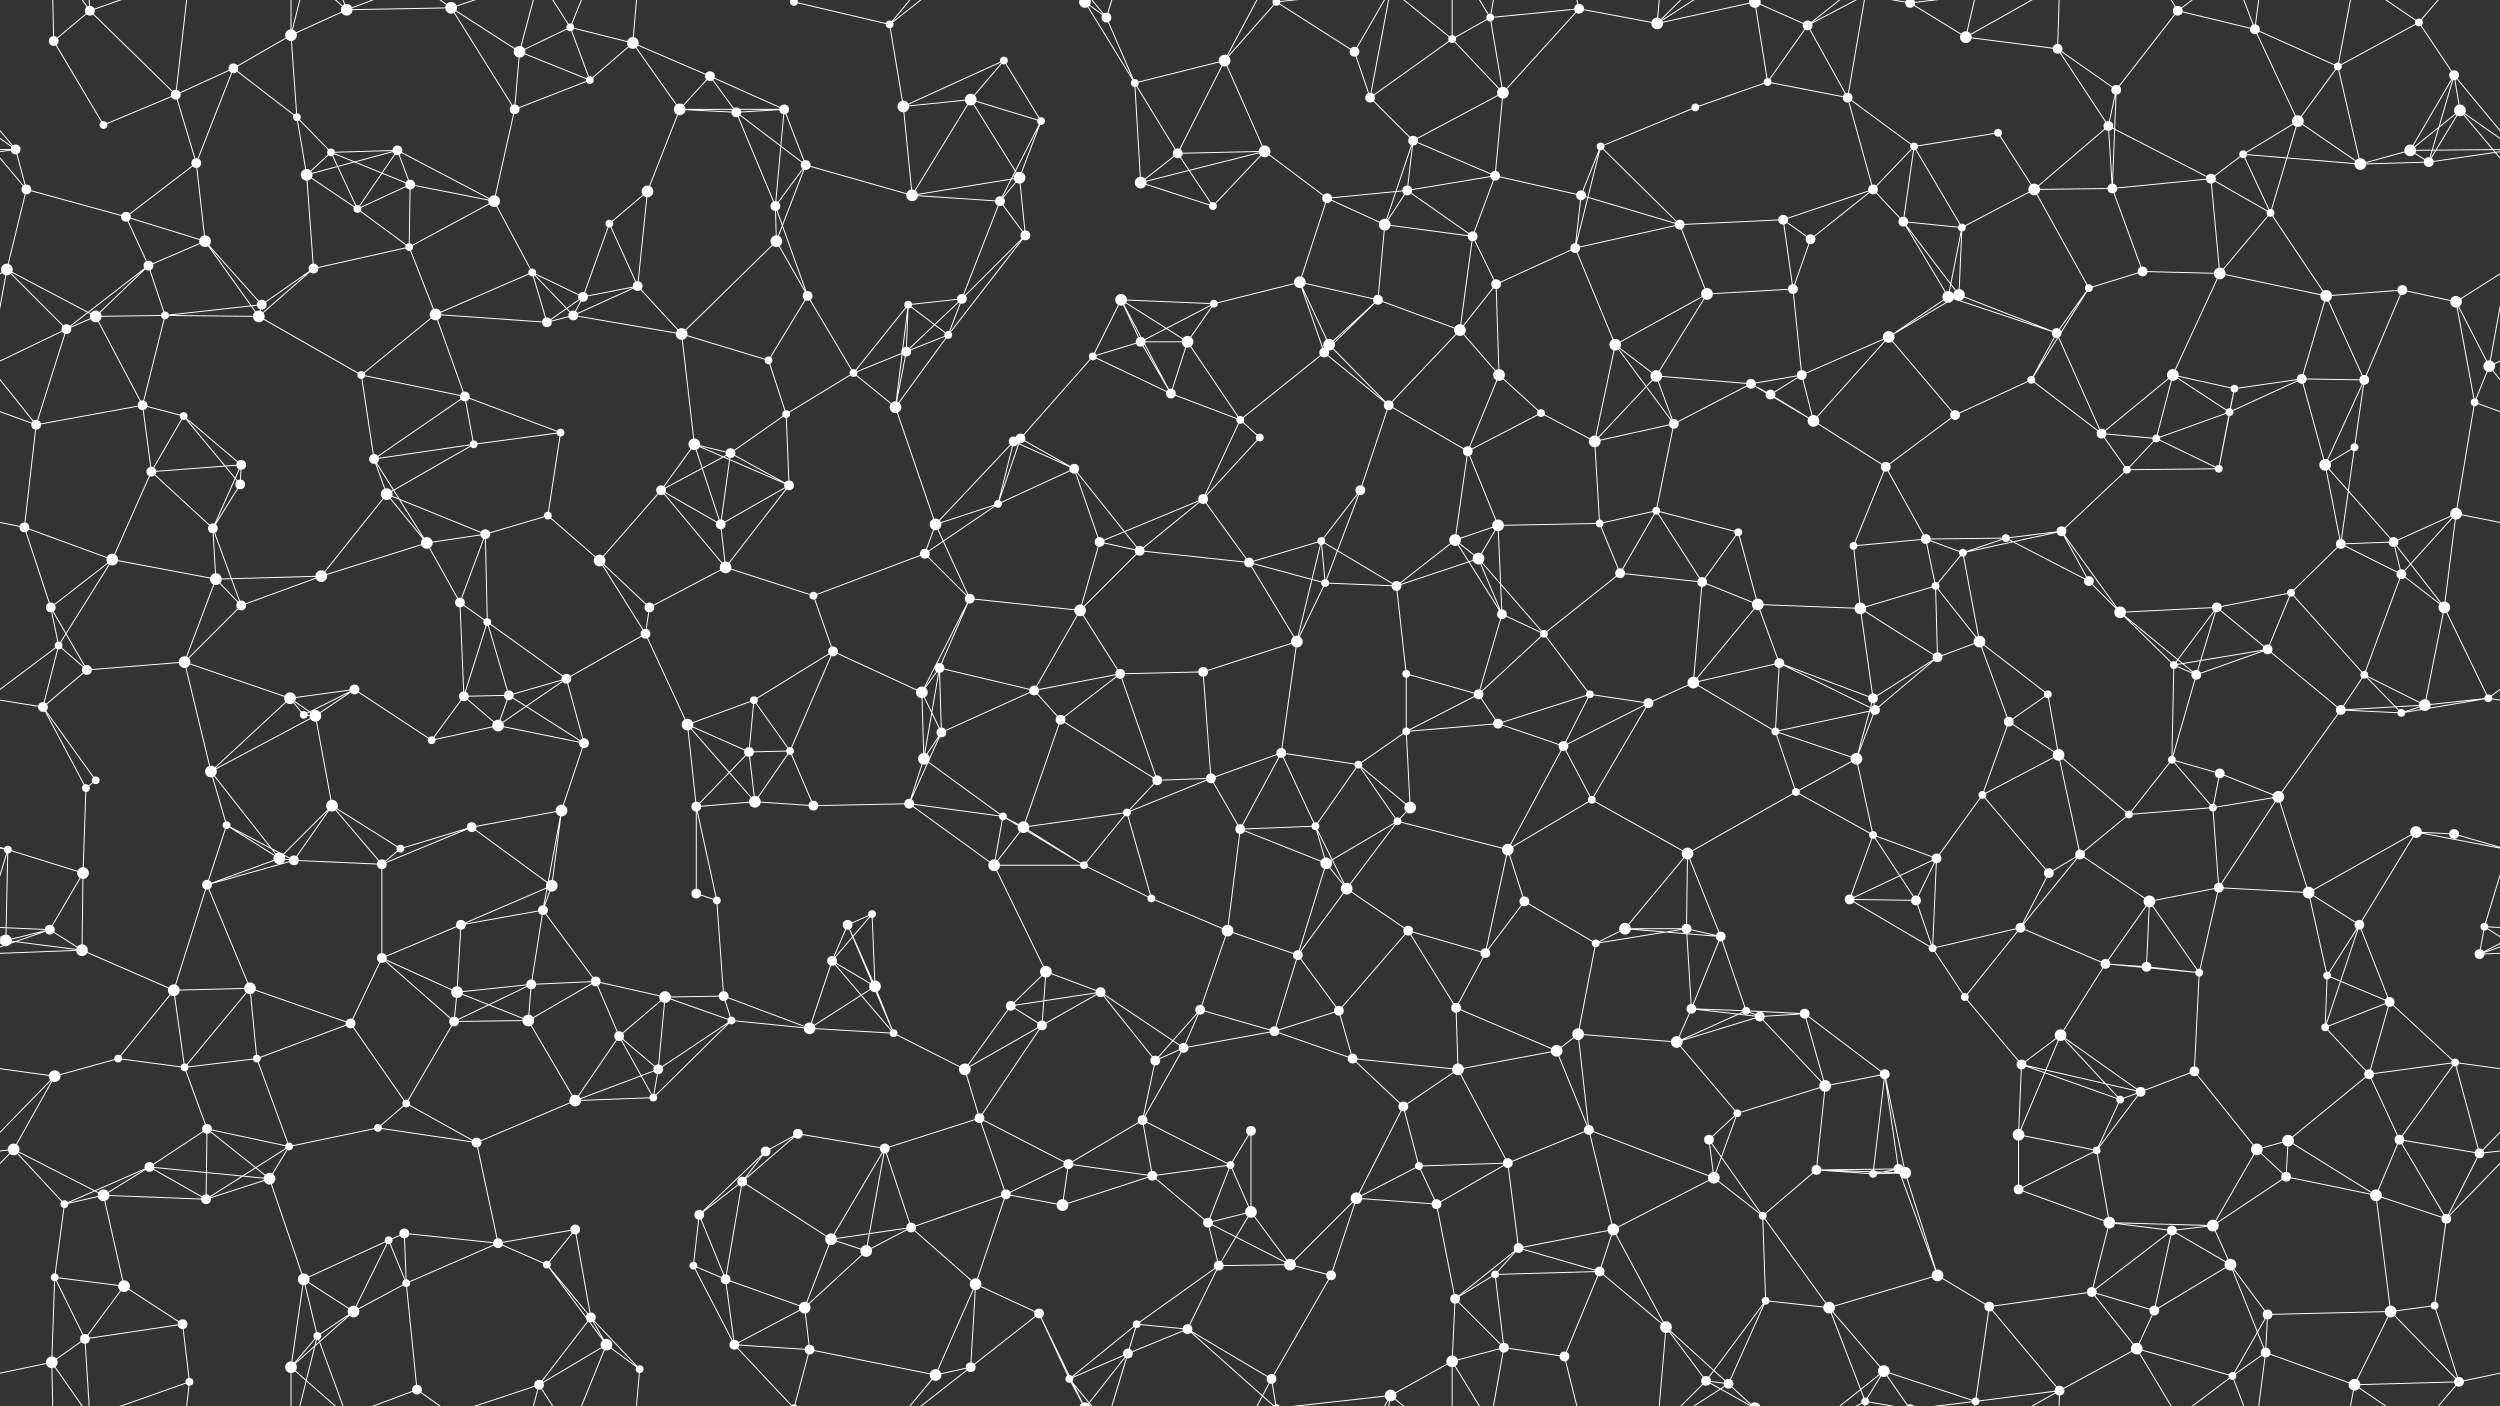 <svg xmlns="http://www.w3.org/2000/svg" width="2560" height="1440" fill="#fff"><rect width="100%" height="100%" fill="#333333" stroke="none"/><circle cx="55" cy="42" r="5"/><circle cx="92" cy="11" r="5"/><circle cx="239" cy="70" r="5"/><circle cx="298" cy="36" r="6"/><circle cx="355" cy="10" r="6"/><circle cx="462" cy="8" r="6"/><circle cx="532" cy="53" r="6"/><circle cx="584" cy="28" r="4"/><circle cx="648" cy="44" r="6"/><circle cx="727" cy="78" r="5"/><circle cx="813" cy="2" r="4"/><circle cx="813" cy="1442" r="4"/><circle cx="911" cy="25" r="4"/><circle cx="1028" cy="62" r="4"/><circle cx="1111" cy="2" r="6"/><circle cx="1111" cy="1442" r="6"/><circle cx="1133" cy="18" r="5"/><circle cx="1254" cy="62" r="6"/><circle cx="1307" cy="2" r="4"/><circle cx="1307" cy="1442" r="4"/><circle cx="1387" cy="53" r="5"/><circle cx="1487" cy="40" r="4"/><circle cx="1526" cy="18" r="4"/><circle cx="1617" cy="9" r="5"/><circle cx="1697" cy="24" r="6"/><circle cx="1797" cy="2" r="6"/><circle cx="1797" cy="1442" r="6"/><circle cx="1851" cy="26" r="5"/><circle cx="1956" cy="3" r="5"/><circle cx="1956" cy="1443" r="5"/><circle cx="2013" cy="38" r="6"/><circle cx="2107" cy="50" r="5"/><circle cx="2230" cy="11" r="5"/><circle cx="2309" cy="30" r="5"/><circle cx="2394" cy="68" r="4"/><circle cx="2477" cy="23" r="4"/><circle cx="2513" cy="77" r="5"/><circle cx="16" cy="153" r="5"/><circle cx="106" cy="128" r="4"/><circle cx="180" cy="97" r="5"/><circle cx="304" cy="120" r="4"/><circle cx="339" cy="156" r="4"/><circle cx="407" cy="154" r="5"/><circle cx="527" cy="112" r="5"/><circle cx="604" cy="82" r="4"/><circle cx="696" cy="112" r="6"/><circle cx="754" cy="115" r="5"/><circle cx="803" cy="112" r="5"/><circle cx="925" cy="109" r="6"/><circle cx="994" cy="102" r="6"/><circle cx="1066" cy="124" r="4"/><circle cx="1162" cy="85" r="4"/><circle cx="1206" cy="157" r="5"/><circle cx="1295" cy="155" r="6"/><circle cx="1403" cy="100" r="5"/><circle cx="1447" cy="144" r="5"/><circle cx="1539" cy="95" r="6"/><circle cx="1639" cy="150" r="4"/><circle cx="1736" cy="110" r="4"/><circle cx="1810" cy="84" r="4"/><circle cx="1892" cy="100" r="5"/><circle cx="1960" cy="150" r="4"/><circle cx="2046" cy="136" r="4"/><circle cx="2159" cy="129" r="5"/><circle cx="2167" cy="92" r="5"/><circle cx="2297" cy="158" r="4"/><circle cx="2353" cy="124" r="6"/><circle cx="2468" cy="154" r="6"/><circle cx="2519" cy="113" r="6"/><circle cx="27" cy="194" r="5"/><circle cx="129" cy="222" r="5"/><circle cx="201" cy="167" r="5"/><circle cx="314" cy="179" r="6"/><circle cx="366" cy="214" r="4"/><circle cx="420" cy="189" r="5"/><circle cx="506" cy="206" r="6"/><circle cx="624" cy="229" r="4"/><circle cx="663" cy="196" r="6"/><circle cx="794" cy="211" r="5"/><circle cx="825" cy="169" r="5"/><circle cx="934" cy="200" r="6"/><circle cx="1024" cy="206" r="5"/><circle cx="1044" cy="182" r="6"/><circle cx="1168" cy="187" r="6"/><circle cx="1242" cy="211" r="4"/><circle cx="1359" cy="203" r="5"/><circle cx="1418" cy="230" r="6"/><circle cx="1441" cy="195" r="5"/><circle cx="1531" cy="180" r="5"/><circle cx="1619" cy="200" r="5"/><circle cx="1720" cy="230" r="5"/><circle cx="1826" cy="225" r="5"/><circle cx="1918" cy="194" r="5"/><circle cx="1949" cy="227" r="5"/><circle cx="2009" cy="233" r="4"/><circle cx="2083" cy="194" r="6"/><circle cx="2163" cy="193" r="5"/><circle cx="2264" cy="183" r="5"/><circle cx="2325" cy="218" r="4"/><circle cx="2417" cy="168" r="6"/><circle cx="2487" cy="166" r="5"/><circle cx="7" cy="276" r="6"/><circle cx="152" cy="272" r="5"/><circle cx="210" cy="247" r="6"/><circle cx="268" cy="312" r="5"/><circle cx="321" cy="275" r="5"/><circle cx="419" cy="253" r="4"/><circle cx="545" cy="279" r="4"/><circle cx="597" cy="304" r="5"/><circle cx="653" cy="293" r="5"/><circle cx="795" cy="247" r="6"/><circle cx="827" cy="303" r="5"/><circle cx="930" cy="312" r="4"/><circle cx="985" cy="306" r="5"/><circle cx="1050" cy="241" r="5"/><circle cx="1148" cy="307" r="6"/><circle cx="1243" cy="311" r="4"/><circle cx="1331" cy="289" r="6"/><circle cx="1411" cy="307" r="5"/><circle cx="1508" cy="242" r="5"/><circle cx="1532" cy="291" r="5"/><circle cx="1613" cy="254" r="5"/><circle cx="1748" cy="301" r="6"/><circle cx="1836" cy="296" r="5"/><circle cx="1854" cy="245" r="5"/><circle cx="1995" cy="304" r="6"/><circle cx="2006" cy="302" r="6"/><circle cx="2139" cy="295" r="4"/><circle cx="2194" cy="278" r="5"/><circle cx="2273" cy="280" r="6"/><circle cx="2382" cy="303" r="6"/><circle cx="2460" cy="297" r="5"/><circle cx="2515" cy="309" r="6"/><circle cx="68" cy="337" r="5"/><circle cx="98" cy="324" r="6"/><circle cx="169" cy="323" r="4"/><circle cx="265" cy="324" r="6"/><circle cx="370" cy="384" r="4"/><circle cx="446" cy="322" r="6"/><circle cx="560" cy="330" r="5"/><circle cx="587" cy="323" r="5"/><circle cx="698" cy="342" r="6"/><circle cx="787" cy="369" r="4"/><circle cx="874" cy="382" r="4"/><circle cx="928" cy="360" r="5"/><circle cx="971" cy="343" r="4"/><circle cx="1119" cy="365" r="4"/><circle cx="1168" cy="350" r="5"/><circle cx="1216" cy="350" r="6"/><circle cx="1356" cy="361" r="5"/><circle cx="1361" cy="353" r="6"/><circle cx="1495" cy="338" r="6"/><circle cx="1535" cy="384" r="6"/><circle cx="1654" cy="353" r="6"/><circle cx="1696" cy="385" r="6"/><circle cx="1793" cy="393" r="5"/><circle cx="1845" cy="384" r="5"/><circle cx="1934" cy="345" r="6"/><circle cx="2080" cy="389" r="4"/><circle cx="2106" cy="341" r="5"/><circle cx="2225" cy="384" r="6"/><circle cx="2288" cy="398" r="4"/><circle cx="2357" cy="388" r="5"/><circle cx="2421" cy="389" r="5"/><circle cx="2549" cy="375" r="6"/><circle cx="37" cy="435" r="5"/><circle cx="146" cy="415" r="5"/><circle cx="188" cy="426" r="4"/><circle cx="247" cy="476" r="5"/><circle cx="383" cy="470" r="5"/><circle cx="476" cy="406" r="5"/><circle cx="485" cy="455" r="4"/><circle cx="574" cy="443" r="4"/><circle cx="711" cy="455" r="6"/><circle cx="748" cy="464" r="5"/><circle cx="805" cy="424" r="4"/><circle cx="917" cy="417" r="6"/><circle cx="1038" cy="452" r="5"/><circle cx="1045" cy="449" r="5"/><circle cx="1199" cy="403" r="5"/><circle cx="1270" cy="430" r="4"/><circle cx="1290" cy="448" r="4"/><circle cx="1422" cy="415" r="5"/><circle cx="1503" cy="462" r="5"/><circle cx="1578" cy="423" r="4"/><circle cx="1633" cy="452" r="6"/><circle cx="1714" cy="434" r="5"/><circle cx="1813" cy="404" r="5"/><circle cx="1857" cy="431" r="6"/><circle cx="1931" cy="478" r="5"/><circle cx="2002" cy="425" r="5"/><circle cx="2152" cy="444" r="5"/><circle cx="2208" cy="449" r="4"/><circle cx="2283" cy="422" r="4"/><circle cx="2381" cy="476" r="6"/><circle cx="2411" cy="458" r="4"/><circle cx="2534" cy="412" r="4"/><circle cx="25" cy="540" r="5"/><circle cx="155" cy="483" r="5"/><circle cx="218" cy="541" r="5"/><circle cx="246" cy="496" r="5"/><circle cx="396" cy="506" r="6"/><circle cx="437" cy="556" r="6"/><circle cx="497" cy="547" r="5"/><circle cx="561" cy="528" r="4"/><circle cx="677" cy="502" r="5"/><circle cx="738" cy="537" r="5"/><circle cx="808" cy="497" r="5"/><circle cx="958" cy="537" r="6"/><circle cx="1022" cy="516" r="4"/><circle cx="1100" cy="480" r="5"/><circle cx="1126" cy="555" r="5"/><circle cx="1232" cy="511" r="5"/><circle cx="1353" cy="554" r="4"/><circle cx="1393" cy="502" r="5"/><circle cx="1490" cy="553" r="6"/><circle cx="1534" cy="538" r="6"/><circle cx="1638" cy="536" r="4"/><circle cx="1696" cy="523" r="4"/><circle cx="1780" cy="545" r="4"/><circle cx="1898" cy="559" r="4"/><circle cx="1972" cy="552" r="5"/><circle cx="2054" cy="551" r="4"/><circle cx="2111" cy="544" r="5"/><circle cx="2178" cy="481" r="4"/><circle cx="2272" cy="480" r="4"/><circle cx="2397" cy="557" r="5"/><circle cx="2451" cy="555" r="5"/><circle cx="2515" cy="526" r="6"/><circle cx="52" cy="622" r="5"/><circle cx="115" cy="573" r="6"/><circle cx="221" cy="593" r="6"/><circle cx="247" cy="620" r="5"/><circle cx="329" cy="590" r="6"/><circle cx="471" cy="617" r="5"/><circle cx="499" cy="637" r="4"/><circle cx="614" cy="574" r="6"/><circle cx="665" cy="622" r="5"/><circle cx="743" cy="581" r="6"/><circle cx="833" cy="610" r="4"/><circle cx="947" cy="567" r="5"/><circle cx="993" cy="613" r="5"/><circle cx="1106" cy="625" r="6"/><circle cx="1167" cy="564" r="5"/><circle cx="1279" cy="576" r="5"/><circle cx="1357" cy="597" r="4"/><circle cx="1430" cy="600" r="5"/><circle cx="1514" cy="572" r="6"/><circle cx="1538" cy="629" r="5"/><circle cx="1659" cy="587" r="5"/><circle cx="1743" cy="596" r="5"/><circle cx="1800" cy="619" r="6"/><circle cx="1905" cy="623" r="6"/><circle cx="1982" cy="600" r="4"/><circle cx="2010" cy="566" r="4"/><circle cx="2139" cy="595" r="5"/><circle cx="2171" cy="627" r="6"/><circle cx="2270" cy="622" r="5"/><circle cx="2346" cy="607" r="4"/><circle cx="2459" cy="588" r="5"/><circle cx="2503" cy="622" r="6"/><circle cx="60" cy="661" r="4"/><circle cx="89" cy="686" r="5"/><circle cx="189" cy="678" r="6"/><circle cx="297" cy="715" r="6"/><circle cx="363" cy="706" r="5"/><circle cx="475" cy="713" r="5"/><circle cx="521" cy="712" r="5"/><circle cx="580" cy="695" r="5"/><circle cx="661" cy="649" r="5"/><circle cx="772" cy="717" r="4"/><circle cx="853" cy="667" r="5"/><circle cx="944" cy="709" r="6"/><circle cx="962" cy="684" r="5"/><circle cx="1059" cy="707" r="5"/><circle cx="1147" cy="690" r="5"/><circle cx="1232" cy="688" r="5"/><circle cx="1328" cy="657" r="6"/><circle cx="1440" cy="690" r="4"/><circle cx="1514" cy="711" r="5"/><circle cx="1581" cy="649" r="4"/><circle cx="1628" cy="711" r="4"/><circle cx="1734" cy="699" r="6"/><circle cx="1822" cy="679" r="5"/><circle cx="1918" cy="715" r="5"/><circle cx="1984" cy="673" r="5"/><circle cx="2027" cy="657" r="6"/><circle cx="2097" cy="711" r="4"/><circle cx="2226" cy="681" r="4"/><circle cx="2249" cy="691" r="5"/><circle cx="2322" cy="665" r="5"/><circle cx="2421" cy="691" r="4"/><circle cx="2548" cy="715" r="4"/><circle cx="44" cy="724" r="5"/><circle cx="98" cy="799" r="4"/><circle cx="216" cy="790" r="6"/><circle cx="311" cy="732" r="4"/><circle cx="323" cy="733" r="6"/><circle cx="442" cy="758" r="4"/><circle cx="510" cy="743" r="6"/><circle cx="598" cy="761" r="5"/><circle cx="704" cy="742" r="6"/><circle cx="767" cy="770" r="5"/><circle cx="809" cy="769" r="4"/><circle cx="946" cy="777" r="6"/><circle cx="964" cy="750" r="5"/><circle cx="1086" cy="737" r="5"/><circle cx="1185" cy="799" r="5"/><circle cx="1240" cy="797" r="5"/><circle cx="1312" cy="771" r="5"/><circle cx="1391" cy="783" r="4"/><circle cx="1440" cy="749" r="4"/><circle cx="1534" cy="741" r="5"/><circle cx="1601" cy="764" r="5"/><circle cx="1688" cy="720" r="5"/><circle cx="1818" cy="749" r="4"/><circle cx="1901" cy="777" r="6"/><circle cx="1920" cy="727" r="5"/><circle cx="2057" cy="739" r="5"/><circle cx="2108" cy="773" r="6"/><circle cx="2224" cy="778" r="4"/><circle cx="2273" cy="792" r="5"/><circle cx="2397" cy="727" r="5"/><circle cx="2459" cy="730" r="4"/><circle cx="2483" cy="722" r="6"/><circle cx="8" cy="870" r="4"/><circle cx="88" cy="807" r="4"/><circle cx="232" cy="845" r="4"/><circle cx="286" cy="879" r="6"/><circle cx="340" cy="825" r="6"/><circle cx="410" cy="869" r="4"/><circle cx="483" cy="847" r="5"/><circle cx="575" cy="830" r="6"/><circle cx="713" cy="826" r="5"/><circle cx="773" cy="821" r="6"/><circle cx="833" cy="825" r="5"/><circle cx="931" cy="823" r="5"/><circle cx="1027" cy="836" r="4"/><circle cx="1048" cy="847" r="6"/><circle cx="1154" cy="832" r="4"/><circle cx="1270" cy="849" r="5"/><circle cx="1347" cy="846" r="4"/><circle cx="1431" cy="841" r="4"/><circle cx="1444" cy="827" r="6"/><circle cx="1544" cy="870" r="6"/><circle cx="1630" cy="819" r="4"/><circle cx="1728" cy="874" r="6"/><circle cx="1839" cy="811" r="4"/><circle cx="1918" cy="855" r="4"/><circle cx="1983" cy="879" r="5"/><circle cx="2030" cy="814" r="4"/><circle cx="2130" cy="875" r="5"/><circle cx="2180" cy="834" r="4"/><circle cx="2266" cy="827" r="4"/><circle cx="2333" cy="816" r="6"/><circle cx="2474" cy="852" r="6"/><circle cx="2513" cy="854" r="5"/><circle cx="51" cy="952" r="5"/><circle cx="85" cy="894" r="6"/><circle cx="212" cy="906" r="5"/><circle cx="301" cy="881" r="5"/><circle cx="391" cy="885" r="5"/><circle cx="472" cy="947" r="5"/><circle cx="556" cy="932" r="5"/><circle cx="565" cy="907" r="6"/><circle cx="713" cy="915" r="5"/><circle cx="734" cy="922" r="4"/><circle cx="868" cy="947" r="5"/><circle cx="893" cy="936" r="4"/><circle cx="1018" cy="886" r="6"/><circle cx="1110" cy="886" r="4"/><circle cx="1179" cy="920" r="4"/><circle cx="1257" cy="953" r="6"/><circle cx="1358" cy="884" r="6"/><circle cx="1379" cy="910" r="6"/><circle cx="1442" cy="953" r="5"/><circle cx="1561" cy="923" r="5"/><circle cx="1664" cy="951" r="6"/><circle cx="1727" cy="951" r="5"/><circle cx="1762" cy="959" r="5"/><circle cx="1894" cy="921" r="5"/><circle cx="1962" cy="922" r="5"/><circle cx="2069" cy="950" r="5"/><circle cx="2098" cy="894" r="5"/><circle cx="2201" cy="923" r="6"/><circle cx="2272" cy="909" r="5"/><circle cx="2364" cy="914" r="6"/><circle cx="2416" cy="947" r="5"/><circle cx="2544" cy="949" r="4"/><circle cx="6" cy="963" r="6"/><circle cx="2566" cy="963" r="6"/><circle cx="84" cy="973" r="6"/><circle cx="178" cy="1014" r="6"/><circle cx="256" cy="1012" r="6"/><circle cx="391" cy="981" r="5"/><circle cx="468" cy="1016" r="6"/><circle cx="544" cy="1008" r="5"/><circle cx="610" cy="1005" r="5"/><circle cx="681" cy="1021" r="6"/><circle cx="741" cy="1020" r="5"/><circle cx="852" cy="984" r="5"/><circle cx="896" cy="1010" r="6"/><circle cx="1035" cy="1030" r="5"/><circle cx="1071" cy="995" r="6"/><circle cx="1127" cy="1016" r="5"/><circle cx="1229" cy="1034" r="5"/><circle cx="1329" cy="978" r="5"/><circle cx="1371" cy="1035" r="5"/><circle cx="1491" cy="1032" r="5"/><circle cx="1521" cy="976" r="5"/><circle cx="1634" cy="966" r="4"/><circle cx="1732" cy="1033" r="5"/><circle cx="1788" cy="1035" r="4"/><circle cx="1848" cy="1038" r="5"/><circle cx="1979" cy="971" r="4"/><circle cx="2012" cy="1021" r="4"/><circle cx="2156" cy="987" r="5"/><circle cx="2198" cy="990" r="5"/><circle cx="2252" cy="996" r="4"/><circle cx="2383" cy="999" r="4"/><circle cx="2447" cy="1026" r="5"/><circle cx="2539" cy="977" r="5"/><circle cx="56" cy="1102" r="6"/><circle cx="121" cy="1084" r="4"/><circle cx="189" cy="1093" r="4"/><circle cx="263" cy="1084" r="4"/><circle cx="359" cy="1048" r="5"/><circle cx="465" cy="1046" r="5"/><circle cx="541" cy="1045" r="6"/><circle cx="634" cy="1061" r="5"/><circle cx="674" cy="1095" r="5"/><circle cx="749" cy="1045" r="4"/><circle cx="829" cy="1053" r="6"/><circle cx="915" cy="1058" r="4"/><circle cx="988" cy="1095" r="6"/><circle cx="1067" cy="1050" r="5"/><circle cx="1183" cy="1086" r="5"/><circle cx="1212" cy="1073" r="5"/><circle cx="1305" cy="1056" r="5"/><circle cx="1385" cy="1084" r="5"/><circle cx="1493" cy="1095" r="6"/><circle cx="1594" cy="1076" r="6"/><circle cx="1616" cy="1059" r="6"/><circle cx="1717" cy="1067" r="6"/><circle cx="1802" cy="1041" r="5"/><circle cx="1869" cy="1112" r="6"/><circle cx="1930" cy="1100" r="5"/><circle cx="2070" cy="1090" r="5"/><circle cx="2110" cy="1060" r="6"/><circle cx="2192" cy="1118" r="5"/><circle cx="2247" cy="1097" r="5"/><circle cx="2381" cy="1052" r="4"/><circle cx="2426" cy="1100" r="5"/><circle cx="2514" cy="1088" r="4"/><circle cx="14" cy="1177" r="6"/><circle cx="153" cy="1195" r="5"/><circle cx="212" cy="1156" r="5"/><circle cx="296" cy="1174" r="4"/><circle cx="387" cy="1155" r="4"/><circle cx="416" cy="1130" r="4"/><circle cx="488" cy="1170" r="5"/><circle cx="589" cy="1127" r="6"/><circle cx="669" cy="1124" r="4"/><circle cx="784" cy="1179" r="5"/><circle cx="817" cy="1161" r="5"/><circle cx="906" cy="1176" r="5"/><circle cx="1003" cy="1145" r="5"/><circle cx="1094" cy="1192" r="5"/><circle cx="1170" cy="1147" r="5"/><circle cx="1260" cy="1193" r="4"/><circle cx="1281" cy="1158" r="5"/><circle cx="1437" cy="1133" r="5"/><circle cx="1453" cy="1194" r="4"/><circle cx="1544" cy="1191" r="5"/><circle cx="1627" cy="1157" r="5"/><circle cx="1750" cy="1167" r="5"/><circle cx="1779" cy="1140" r="4"/><circle cx="1860" cy="1198" r="5"/><circle cx="1944" cy="1197" r="5"/><circle cx="2067" cy="1162" r="6"/><circle cx="2147" cy="1178" r="4"/><circle cx="2171" cy="1126" r="4"/><circle cx="2311" cy="1177" r="6"/><circle cx="2343" cy="1168" r="6"/><circle cx="2457" cy="1167" r="5"/><circle cx="2539" cy="1181" r="5"/><circle cx="66" cy="1233" r="4"/><circle cx="106" cy="1224" r="6"/><circle cx="211" cy="1228" r="5"/><circle cx="276" cy="1207" r="6"/><circle cx="398" cy="1270" r="4"/><circle cx="414" cy="1263" r="5"/><circle cx="510" cy="1273" r="5"/><circle cx="589" cy="1259" r="5"/><circle cx="716" cy="1244" r="5"/><circle cx="760" cy="1210" r="5"/><circle cx="851" cy="1269" r="6"/><circle cx="933" cy="1257" r="5"/><circle cx="1030" cy="1223" r="5"/><circle cx="1088" cy="1234" r="6"/><circle cx="1180" cy="1204" r="5"/><circle cx="1237" cy="1252" r="5"/><circle cx="1281" cy="1241" r="6"/><circle cx="1389" cy="1227" r="6"/><circle cx="1471" cy="1233" r="5"/><circle cx="1555" cy="1278" r="5"/><circle cx="1652" cy="1259" r="6"/><circle cx="1755" cy="1206" r="6"/><circle cx="1805" cy="1245" r="4"/><circle cx="1918" cy="1202" r="4"/><circle cx="1951" cy="1201" r="6"/><circle cx="2067" cy="1218" r="5"/><circle cx="2160" cy="1252" r="6"/><circle cx="2224" cy="1260" r="5"/><circle cx="2266" cy="1255" r="6"/><circle cx="2341" cy="1205" r="5"/><circle cx="2433" cy="1224" r="6"/><circle cx="2505" cy="1248" r="5"/><circle cx="56" cy="1308" r="4"/><circle cx="127" cy="1317" r="6"/><circle cx="187" cy="1356" r="5"/><circle cx="311" cy="1310" r="6"/><circle cx="362" cy="1343" r="6"/><circle cx="416" cy="1314" r="4"/><circle cx="560" cy="1295" r="4"/><circle cx="605" cy="1349" r="5"/><circle cx="710" cy="1296" r="4"/><circle cx="743" cy="1310" r="5"/><circle cx="824" cy="1339" r="6"/><circle cx="887" cy="1281" r="6"/><circle cx="999" cy="1315" r="6"/><circle cx="1064" cy="1345" r="5"/><circle cx="1164" cy="1356" r="4"/><circle cx="1248" cy="1296" r="5"/><circle cx="1321" cy="1295" r="6"/><circle cx="1363" cy="1306" r="5"/><circle cx="1490" cy="1330" r="5"/><circle cx="1531" cy="1305" r="4"/><circle cx="1638" cy="1302" r="5"/><circle cx="1706" cy="1359" r="6"/><circle cx="1808" cy="1332" r="4"/><circle cx="1873" cy="1339" r="6"/><circle cx="1984" cy="1306" r="6"/><circle cx="2037" cy="1338" r="5"/><circle cx="2142" cy="1323" r="5"/><circle cx="2206" cy="1342" r="5"/><circle cx="2284" cy="1295" r="6"/><circle cx="2322" cy="1346" r="5"/><circle cx="2448" cy="1343" r="6"/><circle cx="2493" cy="1337" r="4"/><circle cx="53" cy="1395" r="6"/><circle cx="87" cy="1371" r="5"/><circle cx="194" cy="1415" r="4"/><circle cx="298" cy="1400" r="6"/><circle cx="325" cy="1368" r="4"/><circle cx="427" cy="1423" r="5"/><circle cx="552" cy="1418" r="5"/><circle cx="621" cy="1377" r="6"/><circle cx="655" cy="1402" r="4"/><circle cx="752" cy="1377" r="5"/><circle cx="829" cy="1382" r="5"/><circle cx="958" cy="1408" r="6"/><circle cx="994" cy="1400" r="5"/><circle cx="1095" cy="1412" r="4"/><circle cx="1155" cy="1386" r="5"/><circle cx="1216" cy="1361" r="5"/><circle cx="1302" cy="1412" r="5"/><circle cx="1424" cy="1429" r="6"/><circle cx="1487" cy="1394" r="6"/><circle cx="1540" cy="1380" r="5"/><circle cx="1602" cy="1389" r="5"/><circle cx="1747" cy="1414" r="5"/><circle cx="1770" cy="1417" r="5"/><circle cx="1910" cy="1435" r="4"/><circle cx="1929" cy="1404" r="6"/><circle cx="2023" cy="1435" r="4"/><circle cx="2109" cy="1424" r="5"/><circle cx="2188" cy="1381" r="6"/><circle cx="2286" cy="1409" r="4"/><circle cx="2320" cy="1385" r="5"/><circle cx="2411" cy="1418" r="6"/><circle cx="2518" cy="1415" r="5"/><path stroke="#fff" d="M55 42L92 11M55 42L106 128M55 42L53 -45M55 1482L53 1395M92 11L180 97M92 11L53 -45M92 11L87 -69M92 11L194 -25M92 1451L53 1395M92 1451L87 1371M92 1451L194 1415M239 70L298 36M239 70L180 97M239 70L304 120M239 70L201 167M298 36L355 10M298 36L304 120M298 36L298 -40M298 36L325 -72M298 1476L298 1400M298 1476L325 1368M355 10L462 8M355 10L298 -40M355 10L325 -72M355 10L427 -17M355 1450L298 1400M355 1450L325 1368M355 1450L427 1423M462 8L532 53M462 8L527 112M462 8L427 -17M462 8L552 -22M462 1448L427 1423M462 1448L552 1418M532 53L584 28M532 53L527 112M532 53L604 82M532 53L552 -22M532 1493L552 1418M584 28L648 44M584 28L604 82M584 28L552 -22M584 28L621 -63M584 1468L552 1418M584 1468L621 1377M648 44L727 78M648 44L604 82M648 44L696 112M648 44L655 -38M648 1484L655 1402M727 78L696 112M727 78L754 115M727 78L803 112M813 2L911 25M813 2L752 -63M813 2L829 -58M813 1442L752 1377M813 1442L829 1382M911 25L925 109M911 25L958 -32M911 25L994 -40M911 1465L958 1408M911 1465L994 1400M1028 62L925 109M1028 62L994 102M1028 62L1066 124M1111 2L1133 18M1111 2L1162 85M1111 2L1064 -95M1111 2L1095 -28M1111 2L1155 -54M1111 1442L1064 1345M1111 1442L1095 1412M1111 1442L1155 1386M1133 18L1162 85M1133 18L1164 -84M1133 18L1095 -28M1133 18L1155 -54M1133 1458L1164 1356M1133 1458L1095 1412M1133 1458L1155 1386M1254 62L1307 2M1254 62L1162 85M1254 62L1206 157M1254 62L1295 155M1254 62L1302 -28M1254 1502L1302 1412M1307 2L1387 53M1307 2L1216 -79M1307 2L1302 -28M1307 2L1424 -11M1307 1442L1216 1361M1307 1442L1302 1412M1307 1442L1424 1429M1387 53L1403 100M1387 53L1424 -11M1387 1493L1424 1429M1487 40L1526 18M1487 40L1403 100M1487 40L1539 95M1487 40L1424 -11M1487 40L1487 -46M1487 1480L1424 1429M1487 1480L1487 1394M1526 18L1617 9M1526 18L1539 95M1526 18L1487 -46M1526 18L1540 -60M1526 1458L1487 1394M1526 1458L1540 1380M1617 9L1697 24M1617 9L1539 95M1617 9L1602 -51M1617 1449L1602 1389M1697 24L1797 2M1697 24L1706 -81M1697 24L1747 -26M1697 24L1770 -23M1697 1464L1706 1359M1697 1464L1747 1414M1697 1464L1770 1417M1797 2L1851 26M1797 2L1810 84M1797 2L1747 -26M1797 2L1770 -23M1797 1442L1747 1414M1797 1442L1770 1417M1851 26L1810 84M1851 26L1892 100M1851 26L1910 -5M1851 26L1929 -36M1851 1466L1910 1435M1851 1466L1929 1404M1956 3L2013 38M1956 3L1910 -5M1956 3L1929 -36M1956 3L2023 -5M1956 1443L1910 1435M1956 1443L1929 1404M1956 1443L2023 1435M2013 38L2107 50M2013 38L2023 -5M2013 38L2109 -16M2013 1478L2023 1435M2013 1478L2109 1424M2107 50L2159 129M2107 50L2167 92M2107 50L2109 -16M2107 1490L2109 1424M2230 11L2309 30M2230 11L2167 92M2230 11L2188 -59M2230 11L2286 -31M2230 1451L2188 1381M2230 1451L2286 1409M2309 30L2394 68M2309 30L2353 124M2309 30L2286 -31M2309 30L2320 -55M2309 1470L2286 1409M2309 1470L2320 1385M2394 68L2477 23M2394 68L2353 124M2394 68L2417 168M2394 68L2411 -22M2394 1508L2411 1418M2477 23L2513 77M2477 23L2411 -22M2477 23L2518 -25M2477 1463L2411 1418M2477 1463L2518 1415M2513 77L2576 153M2513 77L2468 154M2513 77L2519 113M2513 77L2487 166M-47 77L16 153M16 153L-92 154M16 153L-41 113M16 153L27 194M16 153L-73 166M2576 153L2468 154M2576 153L2519 113M2576 153L2487 166M106 128L180 97M180 97L201 167M180 97L194 -25M180 1537L194 1415M304 120L339 156M304 120L314 179M339 156L407 154M339 156L314 179M339 156L366 214M339 156L420 189M407 154L314 179M407 154L366 214M407 154L420 189M407 154L506 206M527 112L604 82M527 112L506 206M696 112L754 115M696 112L803 112M696 112L663 196M754 115L803 112M754 115L794 211M754 115L825 169M803 112L794 211M803 112L825 169M925 109L994 102M925 109L934 200M994 102L1066 124M994 102L934 200M994 102L1044 182M1066 124L1024 206M1066 124L1044 182M1162 85L1206 157M1162 85L1168 187M1206 157L1295 155M1206 157L1168 187M1206 157L1242 211M1295 155L1168 187M1295 155L1242 211M1295 155L1359 203M1403 100L1447 144M1403 100L1424 -11M1403 1540L1424 1429M1447 144L1539 95M1447 144L1418 230M1447 144L1441 195M1447 144L1531 180M1539 95L1531 180M1639 150L1736 110M1639 150L1619 200M1639 150L1720 230M1639 150L1613 254M1736 110L1810 84M1810 84L1892 100M1892 100L1960 150M1892 100L1918 194M1892 100L1910 -5M1892 1540L1910 1435M1960 150L2046 136M1960 150L1918 194M1960 150L1949 227M1960 150L2009 233M2046 136L2083 194M2159 129L2167 92M2159 129L2083 194M2159 129L2163 193M2159 129L2264 183M2167 92L2163 193M2297 158L2353 124M2297 158L2264 183M2297 158L2325 218M2297 158L2417 168M2353 124L2325 218M2353 124L2417 168M2468 154L2519 113M2468 154L2417 168M2468 154L2487 166M2519 113L2587 194M2519 113L2487 166M-41 113L27 194M27 194L129 222M27 194L7 276M129 222L201 167M129 222L152 272M129 222L210 247M201 167L210 247M314 179L366 214M314 179L321 275M366 214L420 189M366 214L419 253M420 189L506 206M420 189L419 253M506 206L419 253M506 206L545 279M624 229L663 196M624 229L597 304M624 229L653 293M663 196L653 293M794 211L825 169M794 211L795 247M794 211L827 303M825 169L934 200M825 169L795 247M934 200L1024 206M934 200L1044 182M1024 206L1044 182M1024 206L985 306M1024 206L1050 241M1044 182L1050 241M1168 187L1242 211M1359 203L1418 230M1359 203L1441 195M1359 203L1331 289M1418 230L1441 195M1418 230L1411 307M1418 230L1508 242M1441 195L1531 180M1441 195L1508 242M1531 180L1619 200M1531 180L1508 242M1619 200L1720 230M1619 200L1613 254M1720 230L1826 225M1720 230L1613 254M1720 230L1748 301M1826 225L1918 194M1826 225L1836 296M1826 225L1854 245M1918 194L1949 227M1918 194L1854 245M1949 227L2009 233M1949 227L1995 304M1949 227L2006 302M2009 233L2083 194M2009 233L1995 304M2009 233L2006 302M2083 194L2163 193M2083 194L2139 295M2163 193L2264 183M2163 193L2194 278M2264 183L2325 218M2264 183L2273 280M2325 218L2273 280M2325 218L2382 303M2417 168L2487 166M7 276L-45 309M7 276L68 337M7 276L98 324M7 276L-11 375M2567 276L2515 309M2567 276L2549 375M152 272L210 247M152 272L68 337M152 272L98 324M152 272L169 323M210 247L268 312M210 247L265 324M268 312L321 275M268 312L169 323M268 312L265 324M321 275L419 253M321 275L265 324M419 253L446 322M545 279L597 304M545 279L446 322M545 279L560 330M545 279L587 323M597 304L653 293M597 304L560 330M597 304L587 323M653 293L587 323M653 293L698 342M795 247L827 303M795 247L698 342M827 303L787 369M827 303L874 382M930 312L985 306M930 312L874 382M930 312L928 360M930 312L971 343M930 312L917 417M985 306L1050 241M985 306L928 360M985 306L971 343M1050 241L971 343M1148 307L1243 311M1148 307L1119 365M1148 307L1168 350M1148 307L1216 350M1148 307L1199 403M1243 311L1331 289M1243 311L1168 350M1243 311L1216 350M1331 289L1411 307M1331 289L1356 361M1331 289L1361 353M1411 307L1356 361M1411 307L1361 353M1411 307L1495 338M1508 242L1532 291M1508 242L1495 338M1532 291L1613 254M1532 291L1495 338M1532 291L1535 384M1613 254L1654 353M1748 301L1836 296M1748 301L1654 353M1748 301L1696 385M1836 296L1854 245M1836 296L1845 384M1995 304L2006 302M1995 304L1934 345M1995 304L2106 341M2006 302L1934 345M2006 302L2106 341M2139 295L2194 278M2139 295L2080 389M2139 295L2106 341M2194 278L2273 280M2273 280L2382 303M2273 280L2225 384M2382 303L2460 297M2382 303L2357 388M2382 303L2421 389M2460 297L2515 309M2460 297L2421 389M2515 309L2549 375M2515 309L2534 412M68 337L98 324M68 337L-11 375M68 337L37 435M2628 337L2549 375M98 324L169 323M98 324L146 415M169 323L265 324M169 323L146 415M265 324L370 384M370 384L446 322M370 384L383 470M370 384L476 406M446 322L560 330M446 322L476 406M560 330L587 323M587 323L698 342M698 342L787 369M698 342L711 455M787 369L805 424M874 382L928 360M874 382L805 424M874 382L917 417M928 360L971 343M928 360L917 417M971 343L917 417M1119 365L1168 350M1119 365L1045 449M1119 365L1199 403M1168 350L1216 350M1168 350L1199 403M1216 350L1199 403M1216 350L1270 430M1356 361L1361 353M1356 361L1270 430M1356 361L1422 415M1361 353L1422 415M1495 338L1535 384M1495 338L1422 415M1535 384L1503 462M1535 384L1578 423M1654 353L1696 385M1654 353L1633 452M1654 353L1714 434M1696 385L1793 393M1696 385L1633 452M1696 385L1714 434M1793 393L1845 384M1793 393L1714 434M1793 393L1813 404M1793 393L1857 431M1845 384L1934 345M1845 384L1813 404M1845 384L1857 431M1934 345L1857 431M1934 345L2002 425M2080 389L2106 341M2080 389L2002 425M2080 389L2152 444M2106 341L2152 444M2225 384L2288 398M2225 384L2152 444M2225 384L2208 449M2225 384L2283 422M2288 398L2357 388M2288 398L2283 422M2288 398L2272 480M2357 388L2421 389M2357 388L2283 422M2357 388L2381 476M2421 389L2381 476M2421 389L2411 458M2549 375L2597 435M2549 375L2534 412M-11 375L37 435M37 435L146 415M37 435L-26 412M37 435L25 540M2597 435L2534 412M146 415L188 426M146 415L155 483M188 426L247 476M188 426L155 483M188 426L246 496M247 476L155 483M247 476L218 541M247 476L246 496M383 470L476 406M383 470L485 455M383 470L396 506M383 470L437 556M476 406L485 455M476 406L574 443M485 455L574 443M485 455L396 506M574 443L561 528M711 455L748 464M711 455L677 502M711 455L738 537M711 455L808 497M748 464L805 424M748 464L677 502M748 464L738 537M748 464L808 497M805 424L808 497M917 417L958 537M1038 452L1045 449M1038 452L958 537M1038 452L1022 516M1038 452L1100 480M1045 449L1022 516M1045 449L1100 480M1199 403L1270 430M1270 430L1290 448M1270 430L1232 511M1290 448L1232 511M1422 415L1503 462M1422 415L1393 502M1503 462L1578 423M1503 462L1490 553M1503 462L1534 538M1578 423L1633 452M1633 452L1714 434M1633 452L1638 536M1714 434L1696 523M1813 404L1857 431M1857 431L1931 478M1931 478L2002 425M1931 478L1898 559M1931 478L1972 552M2152 444L2208 449M2152 444L2178 481M2208 449L2283 422M2208 449L2178 481M2208 449L2272 480M2283 422L2272 480M2381 476L2411 458M2381 476L2397 557M2381 476L2451 555M2411 458L2397 557M2534 412L2515 526M25 540L-45 526M25 540L52 622M25 540L115 573M2585 540L2515 526M155 483L218 541M155 483L115 573M218 541L246 496M218 541L221 593M218 541L247 620M396 506L437 556M396 506L497 547M396 506L329 590M437 556L497 547M437 556L329 590M437 556L471 617M497 547L561 528M497 547L471 617M497 547L499 637M561 528L614 574M677 502L738 537M677 502L614 574M677 502L743 581M738 537L808 497M738 537L743 581M808 497L743 581M958 537L1022 516M958 537L947 567M958 537L993 613M1022 516L1100 480M1022 516L947 567M1100 480L1126 555M1100 480L1167 564M1126 555L1232 511M1126 555L1106 625M1126 555L1167 564M1232 511L1167 564M1232 511L1279 576M1353 554L1393 502M1353 554L1279 576M1353 554L1357 597M1353 554L1430 600M1353 554L1328 657M1393 502L1357 597M1490 553L1534 538M1490 553L1430 600M1490 553L1514 572M1490 553L1538 629M1534 538L1638 536M1534 538L1514 572M1534 538L1538 629M1638 536L1696 523M1638 536L1659 587M1696 523L1780 545M1696 523L1659 587M1696 523L1743 596M1780 545L1743 596M1780 545L1800 619M1898 559L1972 552M1898 559L1905 623M1972 552L2054 551M1972 552L1982 600M1972 552L2010 566M2054 551L2111 544M2054 551L2010 566M2054 551L2139 595M2111 544L2178 481M2111 544L2010 566M2111 544L2139 595M2111 544L2171 627M2178 481L2272 480M2397 557L2451 555M2397 557L2346 607M2397 557L2459 588M2451 555L2515 526M2451 555L2459 588M2451 555L2503 622M2515 526L2459 588M2515 526L2503 622M52 622L115 573M52 622L60 661M52 622L89 686M115 573L221 593M115 573L60 661M221 593L247 620M221 593L329 590M221 593L189 678M247 620L329 590M247 620L189 678M471 617L499 637M471 617L475 713M499 637L475 713M499 637L521 712M499 637L580 695M614 574L665 622M614 574L661 649M665 622L743 581M665 622L661 649M743 581L833 610M833 610L947 567M833 610L853 667M947 567L993 613M993 613L1106 625M993 613L944 709M993 613L962 684M1106 625L1167 564M1106 625L1059 707M1106 625L1147 690M1167 564L1279 576M1279 576L1357 597M1279 576L1328 657M1357 597L1430 600M1357 597L1328 657M1430 600L1514 572M1430 600L1440 690M1514 572L1538 629M1514 572L1581 649M1538 629L1514 711M1538 629L1581 649M1659 587L1743 596M1659 587L1581 649M1743 596L1800 619M1743 596L1734 699M1800 619L1905 623M1800 619L1734 699M1800 619L1822 679M1905 623L1982 600M1905 623L1918 715M1905 623L1984 673M1982 600L2010 566M1982 600L1984 673M1982 600L2027 657M2010 566L2027 657M2139 595L2171 627M2171 627L2270 622M2171 627L2226 681M2171 627L2249 691M2270 622L2346 607M2270 622L2226 681M2270 622L2249 691M2270 622L2322 665M2346 607L2322 665M2346 607L2421 691M2459 588L2503 622M2459 588L2421 691M2503 622L2548 715M2503 622L2483 722M60 661L89 686M60 661L-12 715M60 661L44 724M2620 661L2548 715M89 686L189 678M89 686L44 724M189 678L297 715M189 678L216 790M297 715L363 706M297 715L216 790M297 715L311 732M297 715L323 733M363 706L311 732M363 706L323 733M363 706L442 758M475 713L521 712M475 713L442 758M475 713L510 743M521 712L580 695M521 712L510 743M521 712L598 761M580 695L661 649M580 695L510 743M580 695L598 761M661 649L704 742M772 717L853 667M772 717L704 742M772 717L767 770M772 717L809 769M853 667L944 709M853 667L809 769M944 709L962 684M944 709L946 777M944 709L964 750M962 684L1059 707M962 684L946 777M962 684L964 750M1059 707L1147 690M1059 707L964 750M1059 707L1086 737M1147 690L1232 688M1147 690L1086 737M1147 690L1185 799M1232 688L1328 657M1232 688L1240 797M1328 657L1312 771M1440 690L1514 711M1440 690L1440 749M1514 711L1581 649M1514 711L1440 749M1514 711L1534 741M1581 649L1628 711M1628 711L1534 741M1628 711L1601 764M1628 711L1688 720M1734 699L1822 679M1734 699L1688 720M1734 699L1818 749M1822 679L1918 715M1822 679L1818 749M1822 679L1920 727M1918 715L1984 673M1918 715L1901 777M1918 715L1920 727M1984 673L2027 657M1984 673L1920 727M2027 657L2097 711M2027 657L2057 739M2097 711L2057 739M2097 711L2108 773M2226 681L2249 691M2226 681L2322 665M2226 681L2224 778M2249 691L2322 665M2249 691L2224 778M2322 665L2397 727M2421 691L2397 727M2421 691L2459 730M2421 691L2483 722M2548 715L2604 724M2548 715L2459 730M2548 715L2483 722M-12 715L44 724M44 724L98 799M44 724L88 807M98 799L88 807M216 790L323 733M216 790L232 845M216 790L286 879M311 732L323 733M323 733L340 825M442 758L510 743M510 743L598 761M598 761L575 830M704 742L767 770M704 742L713 826M704 742L773 821M767 770L809 769M767 770L713 826M767 770L773 821M809 769L773 821M809 769L833 825M946 777L964 750M946 777L931 823M946 777L1027 836M964 750L931 823M1086 737L1185 799M1086 737L1048 847M1185 799L1240 797M1185 799L1154 832M1240 797L1312 771M1240 797L1154 832M1240 797L1270 849M1312 771L1391 783M1312 771L1270 849M1312 771L1347 846M1391 783L1440 749M1391 783L1347 846M1391 783L1431 841M1391 783L1444 827M1440 749L1534 741M1440 749L1444 827M1534 741L1601 764M1601 764L1688 720M1601 764L1544 870M1601 764L1630 819M1688 720L1630 819M1818 749L1901 777M1818 749L1920 727M1818 749L1839 811M1901 777L1920 727M1901 777L1839 811M1901 777L1918 855M2057 739L2108 773M2057 739L2030 814M2108 773L2030 814M2108 773L2130 875M2108 773L2180 834M2224 778L2273 792M2224 778L2180 834M2224 778L2266 827M2273 792L2266 827M2273 792L2333 816M2397 727L2459 730M2397 727L2483 722M2397 727L2333 816M2459 730L2483 722M8 870L-86 852M8 870L-47 854M8 870L85 894M8 870L-16 949M8 870L6 963M2568 870L2474 852M2568 870L2513 854M2568 870L2544 949M88 807L85 894M232 845L286 879M232 845L212 906M232 845L301 881M286 879L340 825M286 879L212 906M286 879L301 881M340 825L410 869M340 825L301 881M340 825L391 885M410 869L483 847M410 869L391 885M483 847L575 830M483 847L391 885M483 847L565 907M575 830L556 932M575 830L565 907M713 826L773 821M713 826L713 915M713 826L734 922M773 821L833 825M833 825L931 823M931 823L1027 836M931 823L1018 886M1027 836L1048 847M1027 836L1018 886M1027 836L1110 886M1048 847L1154 832M1048 847L1018 886M1048 847L1110 886M1154 832L1110 886M1154 832L1179 920M1270 849L1347 846M1270 849L1257 953M1270 849L1358 884M1347 846L1358 884M1347 846L1379 910M1431 841L1444 827M1431 841L1544 870M1431 841L1358 884M1431 841L1379 910M1544 870L1630 819M1544 870L1561 923M1544 870L1521 976M1630 819L1728 874M1728 874L1839 811M1728 874L1664 951M1728 874L1727 951M1728 874L1762 959M1839 811L1918 855M1918 855L1983 879M1918 855L1894 921M1918 855L1962 922M1983 879L2030 814M1983 879L1894 921M1983 879L1962 922M1983 879L1979 971M2030 814L2098 894M2130 875L2180 834M2130 875L2069 950M2130 875L2098 894M2130 875L2201 923M2180 834L2266 827M2266 827L2333 816M2266 827L2272 909M2333 816L2272 909M2333 816L2364 914M2474 852L2513 854M2474 852L2364 914M2474 852L2416 947M51 952L85 894M51 952L-16 949M51 952L6 963M51 952L84 973M51 952L-21 977M2611 952L2544 949M2611 952L2539 977M85 894L84 973M212 906L301 881M212 906L178 1014M212 906L256 1012M301 881L391 885M391 885L391 981M472 947L556 932M472 947L565 907M472 947L391 981M472 947L468 1016M556 932L565 907M556 932L544 1008M556 932L610 1005M713 915L734 922M734 922L741 1020M868 947L893 936M868 947L852 984M868 947L896 1010M868 947L915 1058M893 936L852 984M893 936L896 1010M1018 886L1110 886M1018 886L1071 995M1110 886L1179 920M1179 920L1257 953M1257 953L1229 1034M1257 953L1329 978M1358 884L1379 910M1358 884L1329 978M1379 910L1442 953M1379 910L1329 978M1442 953L1371 1035M1442 953L1491 1032M1442 953L1521 976M1561 923L1521 976M1561 923L1634 966M1664 951L1727 951M1664 951L1762 959M1664 951L1634 966M1727 951L1762 959M1727 951L1634 966M1727 951L1732 1033M1762 959L1732 1033M1762 959L1788 1035M1894 921L1962 922M1894 921L1979 971M1962 922L1979 971M2069 950L2098 894M2069 950L1979 971M2069 950L2012 1021M2069 950L2156 987M2201 923L2272 909M2201 923L2156 987M2201 923L2198 990M2201 923L2252 996M2272 909L2364 914M2272 909L2252 996M2364 914L2416 947M2364 914L2383 999M2416 947L2383 999M2416 947L2447 1026M2416 947L2381 1052M2544 949L2566 963M2544 949L2539 977M-16 949L6 963M6 963L84 973M6 963L-21 977M2566 963L2539 977M84 973L178 1014M84 973L-21 977M2644 973L2539 977M178 1014L256 1012M178 1014L121 1084M178 1014L189 1093M256 1012L189 1093M256 1012L263 1084M256 1012L359 1048M391 981L468 1016M391 981L359 1048M391 981L465 1046M468 1016L544 1008M468 1016L465 1046M468 1016L541 1045M544 1008L610 1005M544 1008L465 1046M544 1008L541 1045M610 1005L681 1021M610 1005L541 1045M610 1005L634 1061M681 1021L741 1020M681 1021L634 1061M681 1021L674 1095M681 1021L749 1045M741 1020L749 1045M741 1020L829 1053M852 984L896 1010M852 984L829 1053M852 984L915 1058M896 1010L829 1053M896 1010L915 1058M1035 1030L1071 995M1035 1030L1127 1016M1035 1030L988 1095M1035 1030L1067 1050M1071 995L1127 1016M1071 995L1067 1050M1127 1016L1067 1050M1127 1016L1183 1086M1127 1016L1212 1073M1229 1034L1183 1086M1229 1034L1212 1073M1229 1034L1305 1056M1329 978L1371 1035M1329 978L1305 1056M1371 1035L1305 1056M1371 1035L1385 1084M1491 1032L1521 976M1491 1032L1493 1095M1491 1032L1594 1076M1634 966L1616 1059M1732 1033L1788 1035M1732 1033L1717 1067M1732 1033L1802 1041M1788 1035L1848 1038M1788 1035L1717 1067M1788 1035L1802 1041M1848 1038L1802 1041M1848 1038L1869 1112M1848 1038L1930 1100M1979 971L2012 1021M2012 1021L2070 1090M2156 987L2198 990M2156 987L2252 996M2156 987L2110 1060M2198 990L2252 996M2252 996L2247 1097M2383 999L2447 1026M2383 999L2381 1052M2447 1026L2381 1052M2447 1026L2426 1100M2447 1026L2514 1088M56 1102L121 1084M56 1102L-46 1088M56 1102L14 1177M56 1102L-21 1181M2616 1102L2514 1088M2616 1102L2539 1181M121 1084L189 1093M189 1093L263 1084M189 1093L212 1156M263 1084L359 1048M263 1084L296 1174M359 1048L416 1130M465 1046L541 1045M465 1046L416 1130M541 1045L589 1127M634 1061L674 1095M634 1061L589 1127M634 1061L669 1124M674 1095L749 1045M674 1095L589 1127M674 1095L669 1124M749 1045L829 1053M749 1045L669 1124M829 1053L915 1058M915 1058L988 1095M988 1095L1067 1050M988 1095L1003 1145M1067 1050L1003 1145M1183 1086L1212 1073M1183 1086L1170 1147M1212 1073L1305 1056M1212 1073L1170 1147M1305 1056L1385 1084M1385 1084L1493 1095M1385 1084L1437 1133M1493 1095L1594 1076M1493 1095L1437 1133M1493 1095L1544 1191M1594 1076L1616 1059M1594 1076L1627 1157M1616 1059L1717 1067M1616 1059L1627 1157M1717 1067L1802 1041M1717 1067L1779 1140M1802 1041L1869 1112M1869 1112L1930 1100M1869 1112L1779 1140M1869 1112L1860 1198M1930 1100L1944 1197M1930 1100L1918 1202M1930 1100L1951 1201M2070 1090L2110 1060M2070 1090L2192 1118M2070 1090L2067 1162M2070 1090L2171 1126M2110 1060L2192 1118M2110 1060L2067 1162M2110 1060L2171 1126M2192 1118L2247 1097M2192 1118L2147 1178M2192 1118L2171 1126M2247 1097L2171 1126M2247 1097L2311 1177M2381 1052L2426 1100M2426 1100L2514 1088M2426 1100L2343 1168M2426 1100L2457 1167M2514 1088L2457 1167M2514 1088L2539 1181M14 1177L-21 1181M14 1177L66 1233M14 1177L106 1224M14 1177L-55 1248M2574 1177L2539 1181M2574 1177L2505 1248M153 1195L212 1156M153 1195L66 1233M153 1195L106 1224M153 1195L211 1228M153 1195L276 1207M212 1156L296 1174M212 1156L211 1228M212 1156L276 1207M296 1174L387 1155M296 1174L211 1228M296 1174L276 1207M387 1155L416 1130M387 1155L488 1170M416 1130L488 1170M488 1170L589 1127M488 1170L510 1273M589 1127L669 1124M784 1179L817 1161M784 1179L716 1244M784 1179L760 1210M817 1161L906 1176M817 1161L760 1210M906 1176L1003 1145M906 1176L851 1269M906 1176L933 1257M906 1176L887 1281M1003 1145L1094 1192M1003 1145L1030 1223M1094 1192L1170 1147M1094 1192L1030 1223M1094 1192L1088 1234M1094 1192L1180 1204M1170 1147L1260 1193M1170 1147L1180 1204M1260 1193L1281 1158M1260 1193L1180 1204M1260 1193L1237 1252M1260 1193L1281 1241M1281 1158L1281 1241M1437 1133L1453 1194M1437 1133L1389 1227M1453 1194L1544 1191M1453 1194L1389 1227M1453 1194L1471 1233M1544 1191L1627 1157M1544 1191L1471 1233M1544 1191L1555 1278M1627 1157L1652 1259M1627 1157L1755 1206M1750 1167L1779 1140M1750 1167L1755 1206M1750 1167L1805 1245M1779 1140L1755 1206M1860 1198L1944 1197M1860 1198L1805 1245M1860 1198L1918 1202M1860 1198L1951 1201M1944 1197L1918 1202M1944 1197L1951 1201M1944 1197L1984 1306M2067 1162L2147 1178M2067 1162L2067 1218M2147 1178L2171 1126M2147 1178L2067 1218M2147 1178L2160 1252M2311 1177L2343 1168M2311 1177L2266 1255M2311 1177L2341 1205M2343 1168L2341 1205M2343 1168L2433 1224M2457 1167L2539 1181M2457 1167L2433 1224M2457 1167L2505 1248M2539 1181L2505 1248M66 1233L106 1224M66 1233L56 1308M106 1224L211 1228M106 1224L127 1317M211 1228L276 1207M276 1207L311 1310M398 1270L414 1263M398 1270L311 1310M398 1270L362 1343M398 1270L416 1314M414 1263L510 1273M414 1263L416 1314M510 1273L589 1259M510 1273L416 1314M510 1273L560 1295M589 1259L560 1295M589 1259L605 1349M716 1244L760 1210M716 1244L710 1296M716 1244L743 1310M760 1210L851 1269M760 1210L743 1310M851 1269L933 1257M851 1269L824 1339M851 1269L887 1281M933 1257L1030 1223M933 1257L887 1281M933 1257L999 1315M1030 1223L1088 1234M1030 1223L999 1315M1088 1234L1180 1204M1180 1204L1237 1252M1237 1252L1281 1241M1237 1252L1248 1296M1237 1252L1321 1295M1281 1241L1248 1296M1281 1241L1321 1295M1389 1227L1471 1233M1389 1227L1321 1295M1389 1227L1363 1306M1471 1233L1490 1330M1555 1278L1652 1259M1555 1278L1490 1330M1555 1278L1531 1305M1555 1278L1638 1302M1652 1259L1755 1206M1652 1259L1638 1302M1652 1259L1706 1359M1755 1206L1805 1245M1805 1245L1808 1332M1805 1245L1873 1339M1918 1202L1951 1201M1951 1201L1984 1306M2067 1218L2160 1252M2160 1252L2224 1260M2160 1252L2266 1255M2160 1252L2142 1323M2224 1260L2266 1255M2224 1260L2142 1323M2224 1260L2206 1342M2224 1260L2284 1295M2266 1255L2341 1205M2266 1255L2284 1295M2341 1205L2433 1224M2433 1224L2505 1248M2433 1224L2448 1343M2505 1248L2493 1337M56 1308L127 1317M56 1308L53 1395M56 1308L87 1371M127 1317L187 1356M127 1317L87 1371M187 1356L87 1371M187 1356L194 1415M311 1310L362 1343M311 1310L298 1400M311 1310L325 1368M362 1343L416 1314M362 1343L298 1400M362 1343L325 1368M416 1314L427 1423M560 1295L605 1349M560 1295L621 1377M605 1349L552 1418M605 1349L621 1377M605 1349L655 1402M710 1296L743 1310M710 1296L752 1377M743 1310L824 1339M743 1310L752 1377M824 1339L887 1281M824 1339L752 1377M824 1339L829 1382M999 1315L1064 1345M999 1315L958 1408M999 1315L994 1400M1064 1345L994 1400M1064 1345L1095 1412M1164 1356L1248 1296M1164 1356L1095 1412M1164 1356L1155 1386M1164 1356L1216 1361M1248 1296L1321 1295M1248 1296L1216 1361M1321 1295L1363 1306M1363 1306L1302 1412M1490 1330L1531 1305M1490 1330L1487 1394M1490 1330L1540 1380M1531 1305L1638 1302M1531 1305L1540 1380M1638 1302L1706 1359M1638 1302L1602 1389M1706 1359L1747 1414M1706 1359L1770 1417M1808 1332L1873 1339M1808 1332L1747 1414M1808 1332L1770 1417M1873 1339L1984 1306M1873 1339L1910 1435M1873 1339L1929 1404M1984 1306L2037 1338M2037 1338L2142 1323M2037 1338L2023 1435M2037 1338L2109 1424M2142 1323L2206 1342M2142 1323L2188 1381M2206 1342L2284 1295M2206 1342L2188 1381M2284 1295L2322 1346M2284 1295L2320 1385M2322 1346L2448 1343M2322 1346L2286 1409M2322 1346L2320 1385M2448 1343L2493 1337M2448 1343L2411 1418M2448 1343L2518 1415M2493 1337L2518 1415M53 1395L87 1371M53 1395L-42 1415M2613 1395L2518 1415M298 1400L325 1368M552 1418L621 1377M621 1377L655 1402M752 1377L829 1382M829 1382L958 1408M958 1408L994 1400M1095 1412L1155 1386M1155 1386L1216 1361M1216 1361L1302 1412M1424 1429L1487 1394M1487 1394L1540 1380M1540 1380L1602 1389M1747 1414L1770 1417M1910 1435L1929 1404M1929 1404L2023 1435M2023 1435L2109 1424M2109 1424L2188 1381M2188 1381L2286 1409M2286 1409L2320 1385M2320 1385L2411 1418M2411 1418L2518 1415"/></svg>